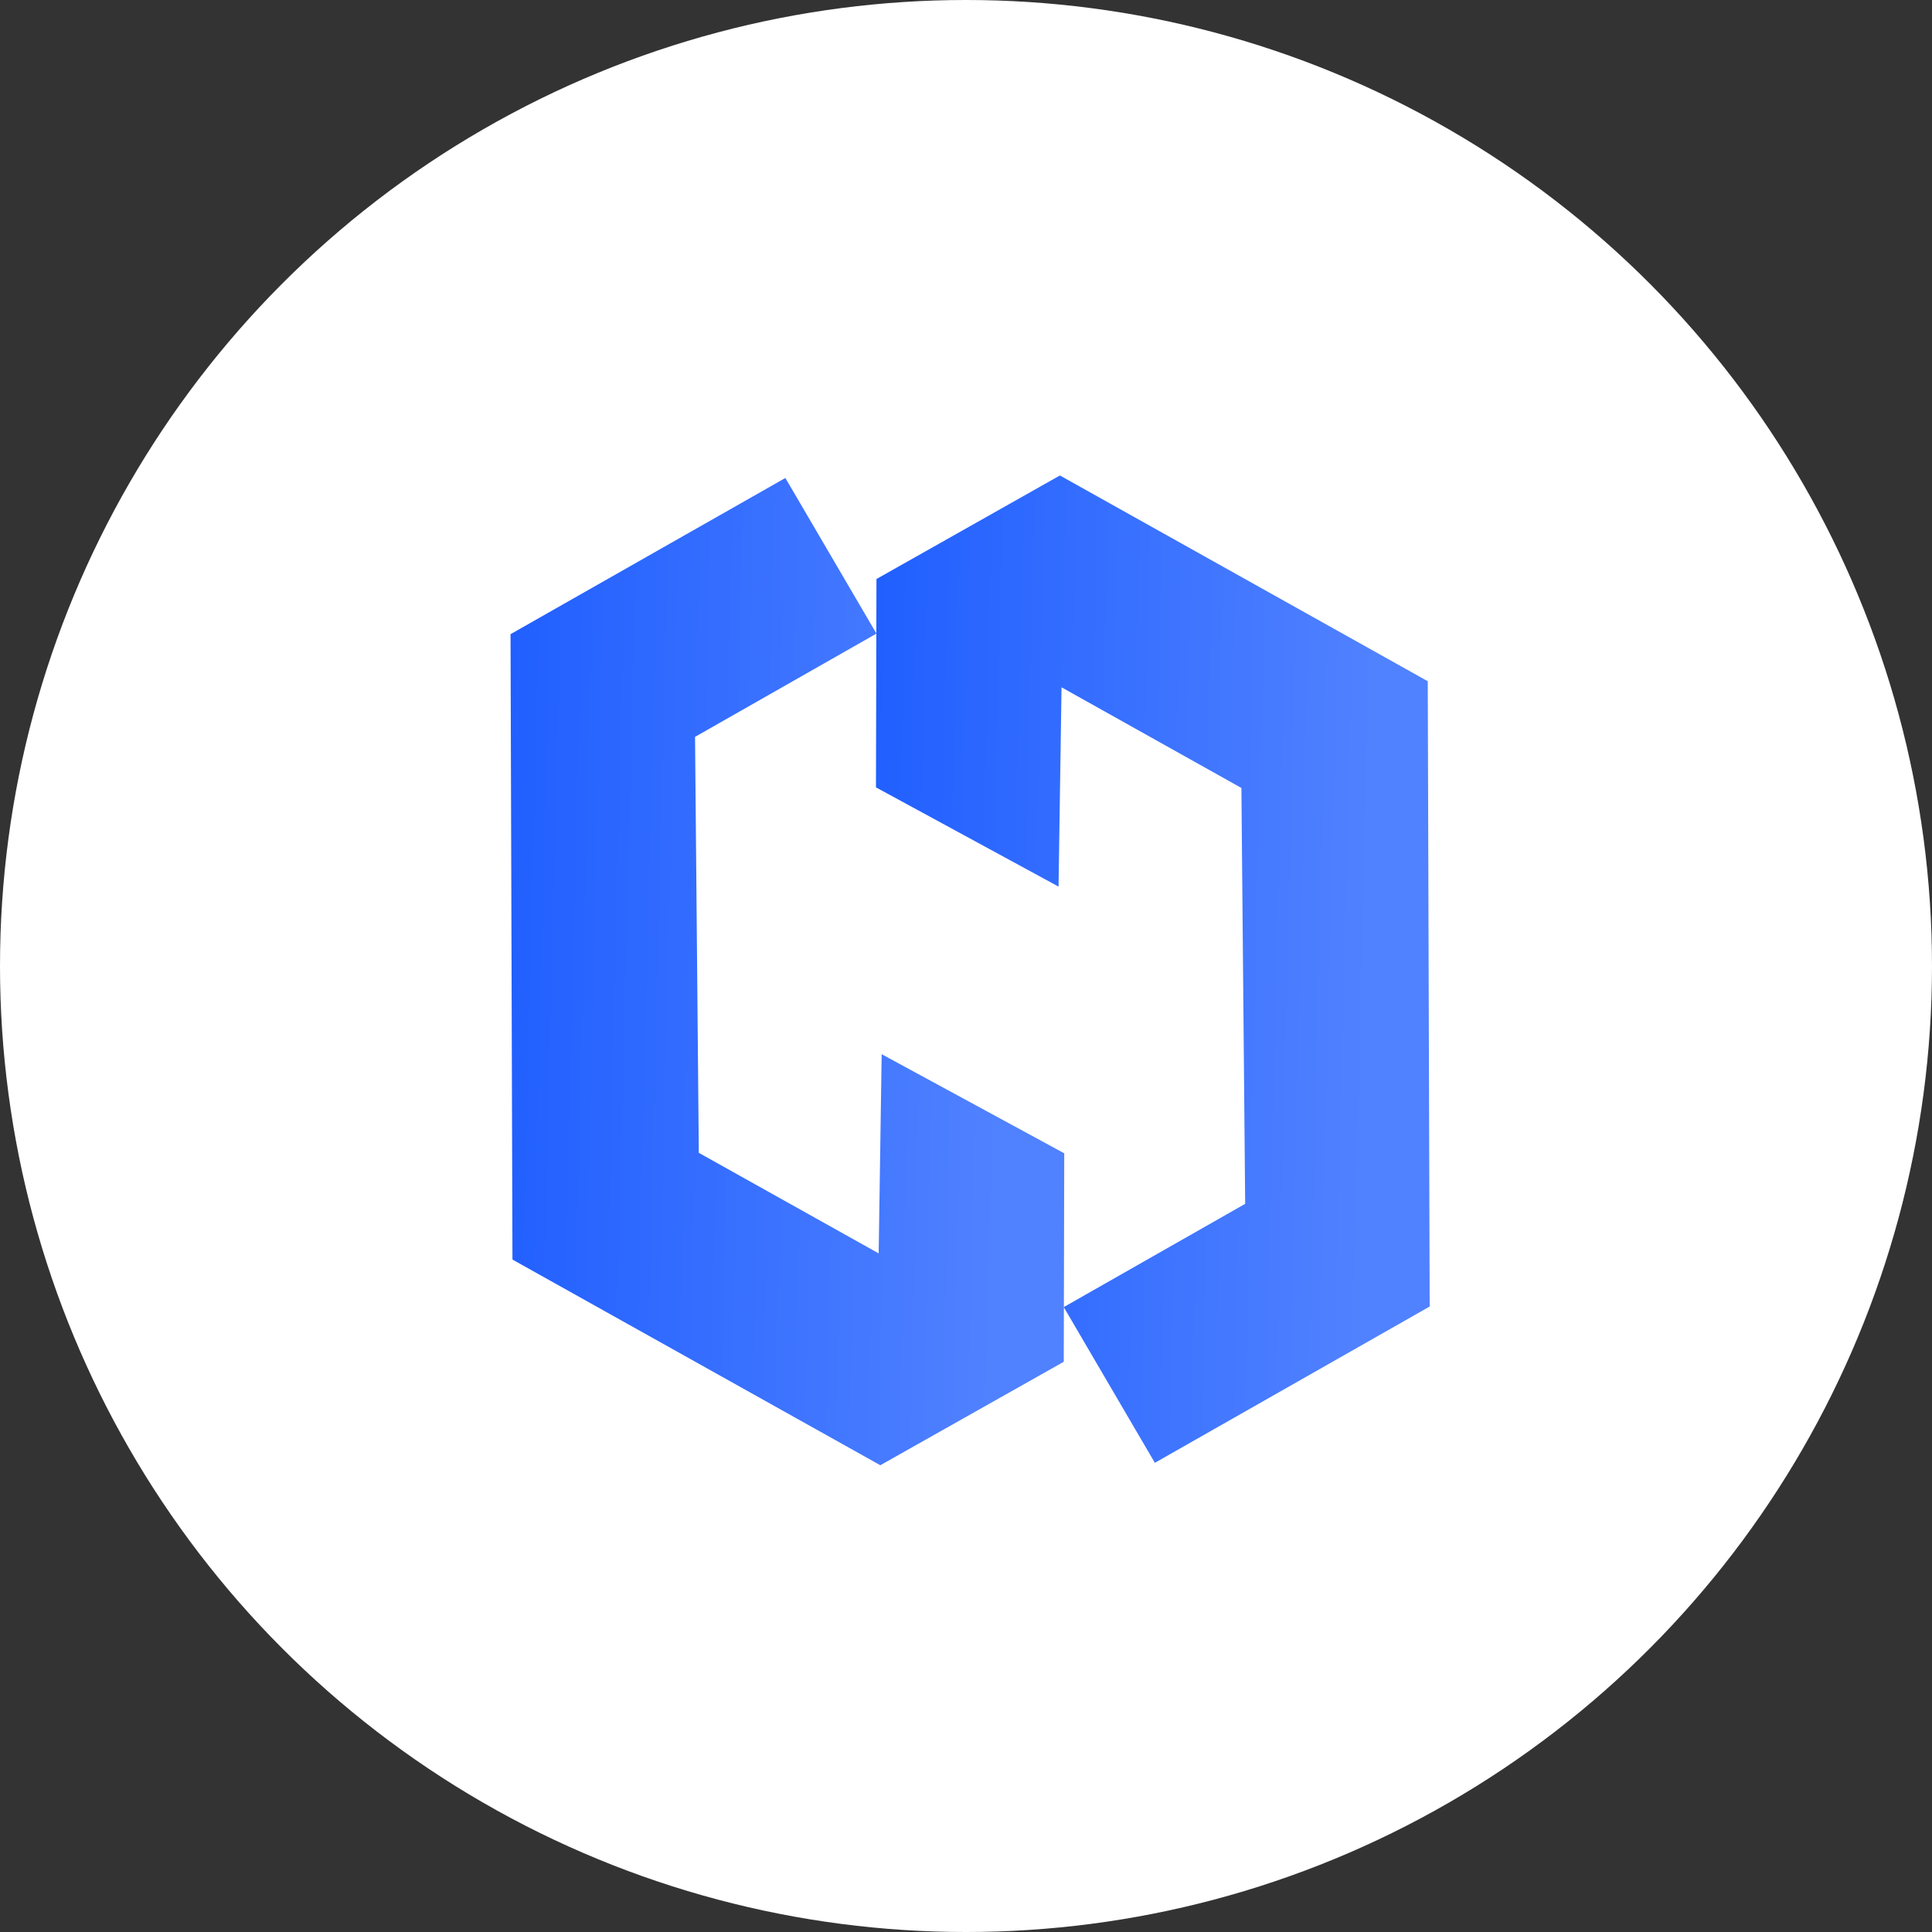 <svg width="20" height="20" viewBox="0 0 20 20" fill="none" xmlns="http://www.w3.org/2000/svg">
<rect x="0" y="0" width="20" height="20" fill="#333333" stroke="none"/>
<circle cx="10" cy="10" r="10" fill="white"/>
<path fill-rule="evenodd" clip-rule="evenodd" d="M9.073 6.559L8.13 4.948L5.285 6.565L5.305 13.039L9.113 15.168L11.012 14.097L11.017 11.939L9.127 10.913L9.096 12.975L7.234 11.934L7.195 7.628L9.073 6.559Z" fill="url(#paint0_linear_186_763)"/>
<path fill-rule="evenodd" clip-rule="evenodd" d="M11.012 13.531L11.955 15.143L14.8 13.525L14.78 7.052L10.972 4.922L9.073 5.994L9.068 8.151L10.958 9.178L10.989 7.115L12.851 8.157L12.89 12.462L11.012 13.531Z" fill="url(#paint1_linear_186_763)"/>
<defs>
<linearGradient id="paint0_linear_186_763" x1="5.089" y1="6.503" x2="10.976" y2="6.648" gradientUnits="userSpaceOnUse">
<stop stop-color="#1F5EFF"/>
<stop offset="0.91" stop-color="#5081FF"/>
<stop offset="1" stop-color="#5081FF"/>
</linearGradient>
<linearGradient id="paint1_linear_186_763" x1="8.873" y1="6.478" x2="14.759" y2="6.623" gradientUnits="userSpaceOnUse">
<stop stop-color="#1F5EFF"/>
<stop offset="0.91" stop-color="#5081FF"/>
<stop offset="1" stop-color="#5081FF"/>
</linearGradient>
</defs>
</svg>

